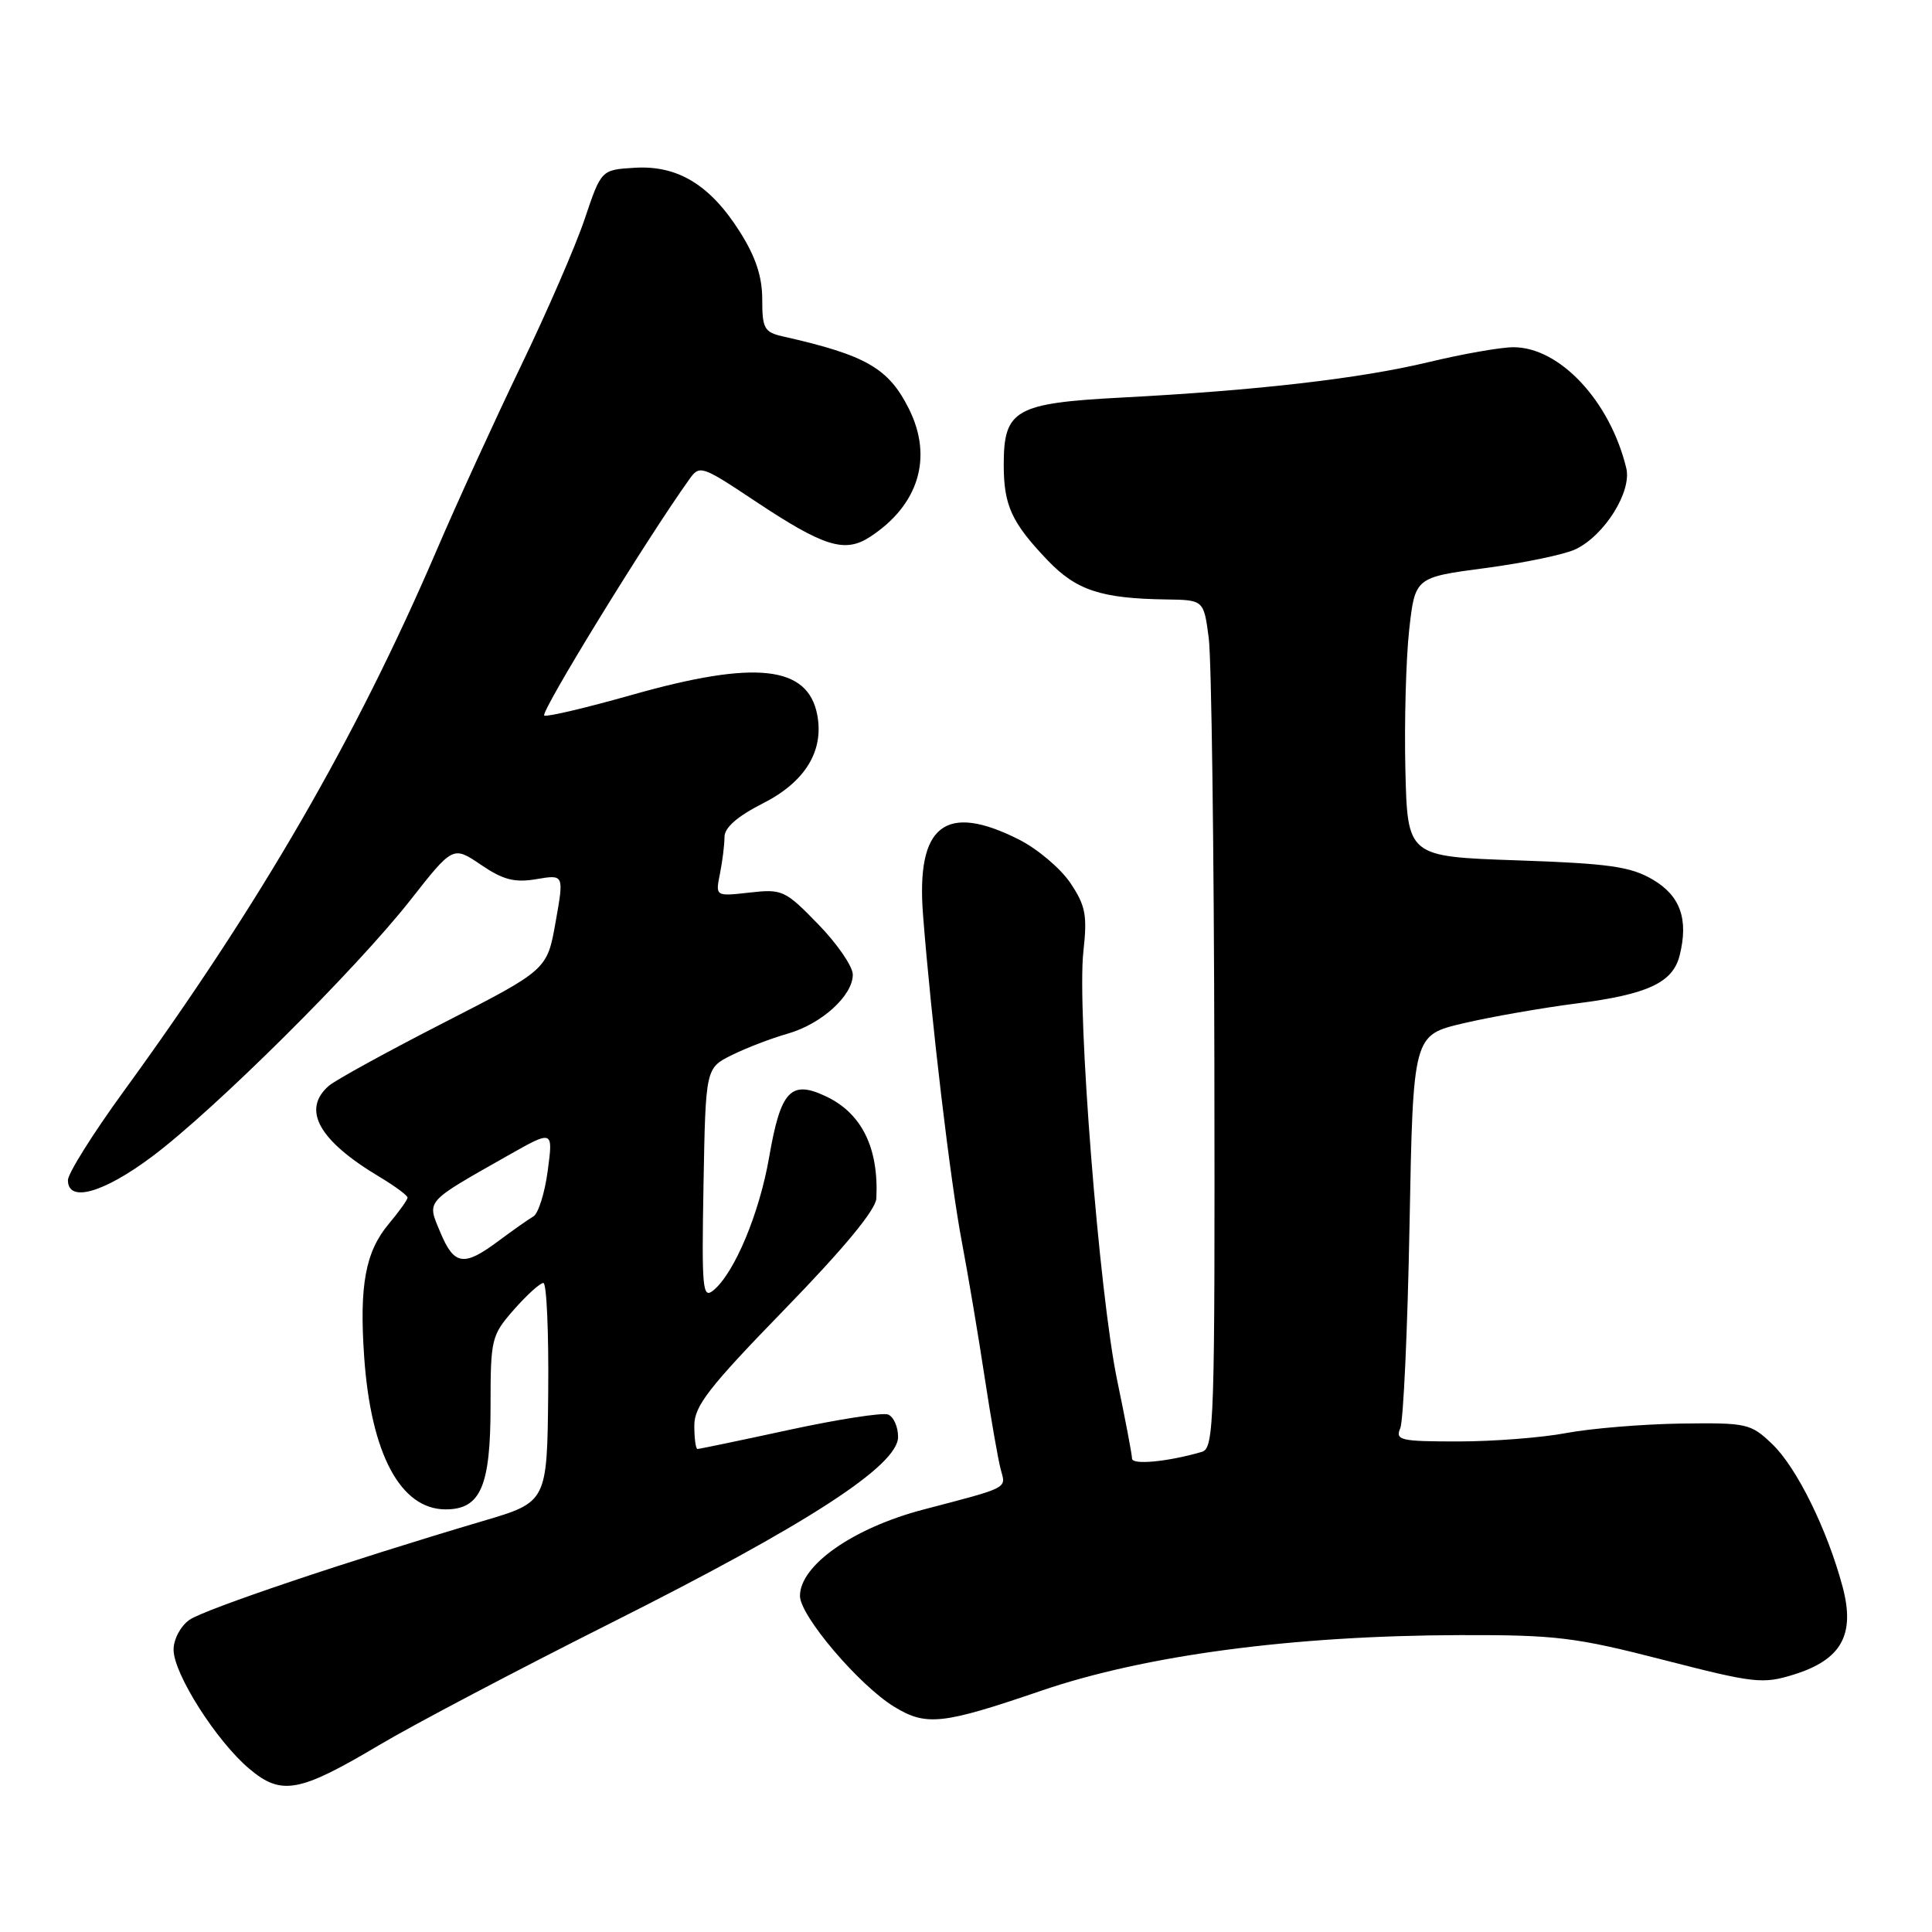 <?xml version="1.0" encoding="UTF-8" standalone="no"?>
<!DOCTYPE svg PUBLIC "-//W3C//DTD SVG 1.1//EN" "http://www.w3.org/Graphics/SVG/1.1/DTD/svg11.dtd" >
<svg xmlns="http://www.w3.org/2000/svg" xmlns:xlink="http://www.w3.org/1999/xlink" version="1.1" viewBox="0 0 256 256">
 <g >
 <path fill="currentColor"
d=" M 50.35 231.17 C 54.83 228.51 68.62 221.25 81.00 215.03 C 106.99 201.98 119.00 194.19 119.00 190.40 C 119.00 189.05 118.40 187.71 117.67 187.43 C 116.94 187.15 111.06 188.06 104.59 189.46 C 98.13 190.86 92.65 192.00 92.42 192.00 C 92.19 192.00 92.00 190.61 92.00 188.90 C 92.00 186.30 93.91 183.84 104.00 173.46 C 111.84 165.39 116.04 160.31 116.12 158.80 C 116.45 152.13 114.20 147.54 109.50 145.30 C 104.79 143.05 103.45 144.47 101.92 153.31 C 100.63 160.76 97.34 168.64 94.55 170.96 C 93.09 172.17 92.97 170.93 93.22 156.90 C 93.50 141.52 93.50 141.52 97.00 139.79 C 98.92 138.84 102.24 137.57 104.36 136.97 C 108.87 135.68 113.00 131.93 113.00 129.14 C 113.00 128.06 110.94 125.06 108.42 122.47 C 104.03 117.95 103.65 117.78 99.32 118.27 C 94.79 118.78 94.79 118.78 95.40 115.76 C 95.73 114.11 96.00 111.91 96.00 110.89 C 96.00 109.66 97.72 108.16 101.07 106.46 C 106.68 103.62 109.20 99.52 108.29 94.72 C 107.04 88.19 100.09 87.44 83.75 92.07 C 77.79 93.76 72.56 95.00 72.12 94.82 C 71.47 94.56 85.58 71.56 91.33 63.52 C 92.70 61.59 92.95 61.67 100.03 66.38 C 109.19 72.47 111.95 73.33 115.31 71.12 C 121.74 66.91 123.65 60.61 120.44 54.18 C 117.75 48.78 114.75 47.06 103.75 44.58 C 101.27 44.02 101.00 43.53 101.00 39.68 C 101.00 36.64 100.13 34.02 98.02 30.69 C 94.09 24.49 89.79 21.88 84.09 22.23 C 79.67 22.50 79.67 22.50 77.48 29.00 C 76.28 32.58 72.47 41.35 69.02 48.50 C 65.58 55.65 60.53 66.67 57.82 73.00 C 47.15 97.84 34.48 119.74 16.37 144.63 C 12.32 150.20 9.00 155.49 9.00 156.38 C 9.00 159.40 13.68 158.09 20.15 153.25 C 28.40 147.08 47.14 128.47 54.36 119.29 C 60.02 112.08 60.02 112.08 63.73 114.59 C 66.67 116.59 68.18 116.98 71.09 116.49 C 74.74 115.87 74.74 115.87 73.62 122.18 C 72.50 128.50 72.50 128.50 58.83 135.50 C 51.31 139.35 44.45 143.12 43.58 143.87 C 39.95 147.02 42.22 151.12 50.25 155.92 C 52.31 157.15 54.00 158.40 54.00 158.69 C 54.00 158.98 52.89 160.53 51.54 162.14 C 48.42 165.85 47.59 170.29 48.26 179.87 C 49.16 192.67 53.08 200.00 59.05 200.00 C 63.68 200.00 65.00 196.96 65.00 186.31 C 65.00 177.40 65.11 176.94 68.10 173.53 C 69.81 171.59 71.56 170.00 72.00 170.00 C 72.43 170.00 72.72 176.53 72.64 184.52 C 72.50 199.03 72.50 199.03 64.00 201.54 C 46.09 206.84 27.12 213.23 25.10 214.64 C 23.92 215.47 23.00 217.21 23.00 218.60 C 23.00 221.78 28.69 230.72 33.03 234.37 C 37.30 237.97 39.63 237.54 50.35 231.17 Z  M 137.94 224.04 C 151.73 219.32 171.31 216.72 193.50 216.66 C 206.17 216.63 208.73 216.94 220.40 219.94 C 232.49 223.05 233.57 223.17 237.71 221.88 C 244.01 219.91 245.84 216.61 244.16 210.28 C 242.13 202.68 238.07 194.44 234.83 191.35 C 231.97 188.61 231.48 188.51 222.67 188.63 C 217.63 188.71 210.83 189.27 207.57 189.88 C 204.30 190.50 197.84 191.00 193.21 191.00 C 185.57 191.00 184.86 190.84 185.54 189.25 C 185.96 188.29 186.51 176.17 186.77 162.33 C 187.24 137.16 187.24 137.16 193.87 135.60 C 197.52 134.74 204.32 133.55 209.00 132.95 C 218.33 131.76 221.66 130.20 222.56 126.61 C 223.76 121.82 222.66 118.69 219.00 116.55 C 216.05 114.82 213.23 114.42 201.00 114.00 C 186.50 113.50 186.50 113.50 186.22 102.00 C 186.07 95.67 186.30 87.35 186.72 83.50 C 187.50 76.50 187.50 76.50 196.83 75.27 C 201.96 74.59 207.34 73.47 208.79 72.77 C 212.63 70.92 216.24 65.13 215.49 62.03 C 213.34 53.14 206.66 45.99 200.52 46.01 C 198.86 46.01 193.80 46.90 189.27 47.99 C 180.16 50.17 166.67 51.73 148.60 52.68 C 134.51 53.42 133.00 54.29 133.00 61.57 C 133.00 66.98 134.04 69.24 138.81 74.24 C 142.62 78.22 145.89 79.30 154.50 79.43 C 159.50 79.50 159.50 79.50 160.16 84.50 C 160.53 87.25 160.86 112.53 160.91 140.68 C 160.99 188.61 160.89 191.90 159.25 192.38 C 154.81 193.68 150.00 194.15 150.00 193.27 C 150.00 192.75 149.11 188.08 148.03 182.89 C 145.65 171.48 142.69 133.94 143.55 126.12 C 144.09 121.27 143.85 120.02 141.83 117.00 C 140.54 115.08 137.48 112.49 135.03 111.25 C 125.23 106.30 121.37 109.34 122.31 121.27 C 123.40 135.24 125.93 156.58 127.44 164.50 C 128.27 168.90 129.64 177.00 130.47 182.50 C 131.31 188.00 132.27 193.51 132.61 194.74 C 133.31 197.27 133.79 197.03 122.33 200.03 C 113.05 202.47 106.00 207.40 106.00 211.47 C 106.00 214.10 113.84 223.32 118.48 226.15 C 122.73 228.75 124.87 228.51 137.94 224.04 Z  M 58.34 163.28 C 56.56 159.01 56.20 159.41 67.31 153.11 C 73.30 149.72 73.30 149.72 72.58 155.11 C 72.19 158.07 71.33 160.80 70.68 161.18 C 70.03 161.56 67.95 163.02 66.06 164.43 C 61.45 167.87 60.18 167.68 58.34 163.28 Z "/>
</g>
</svg>